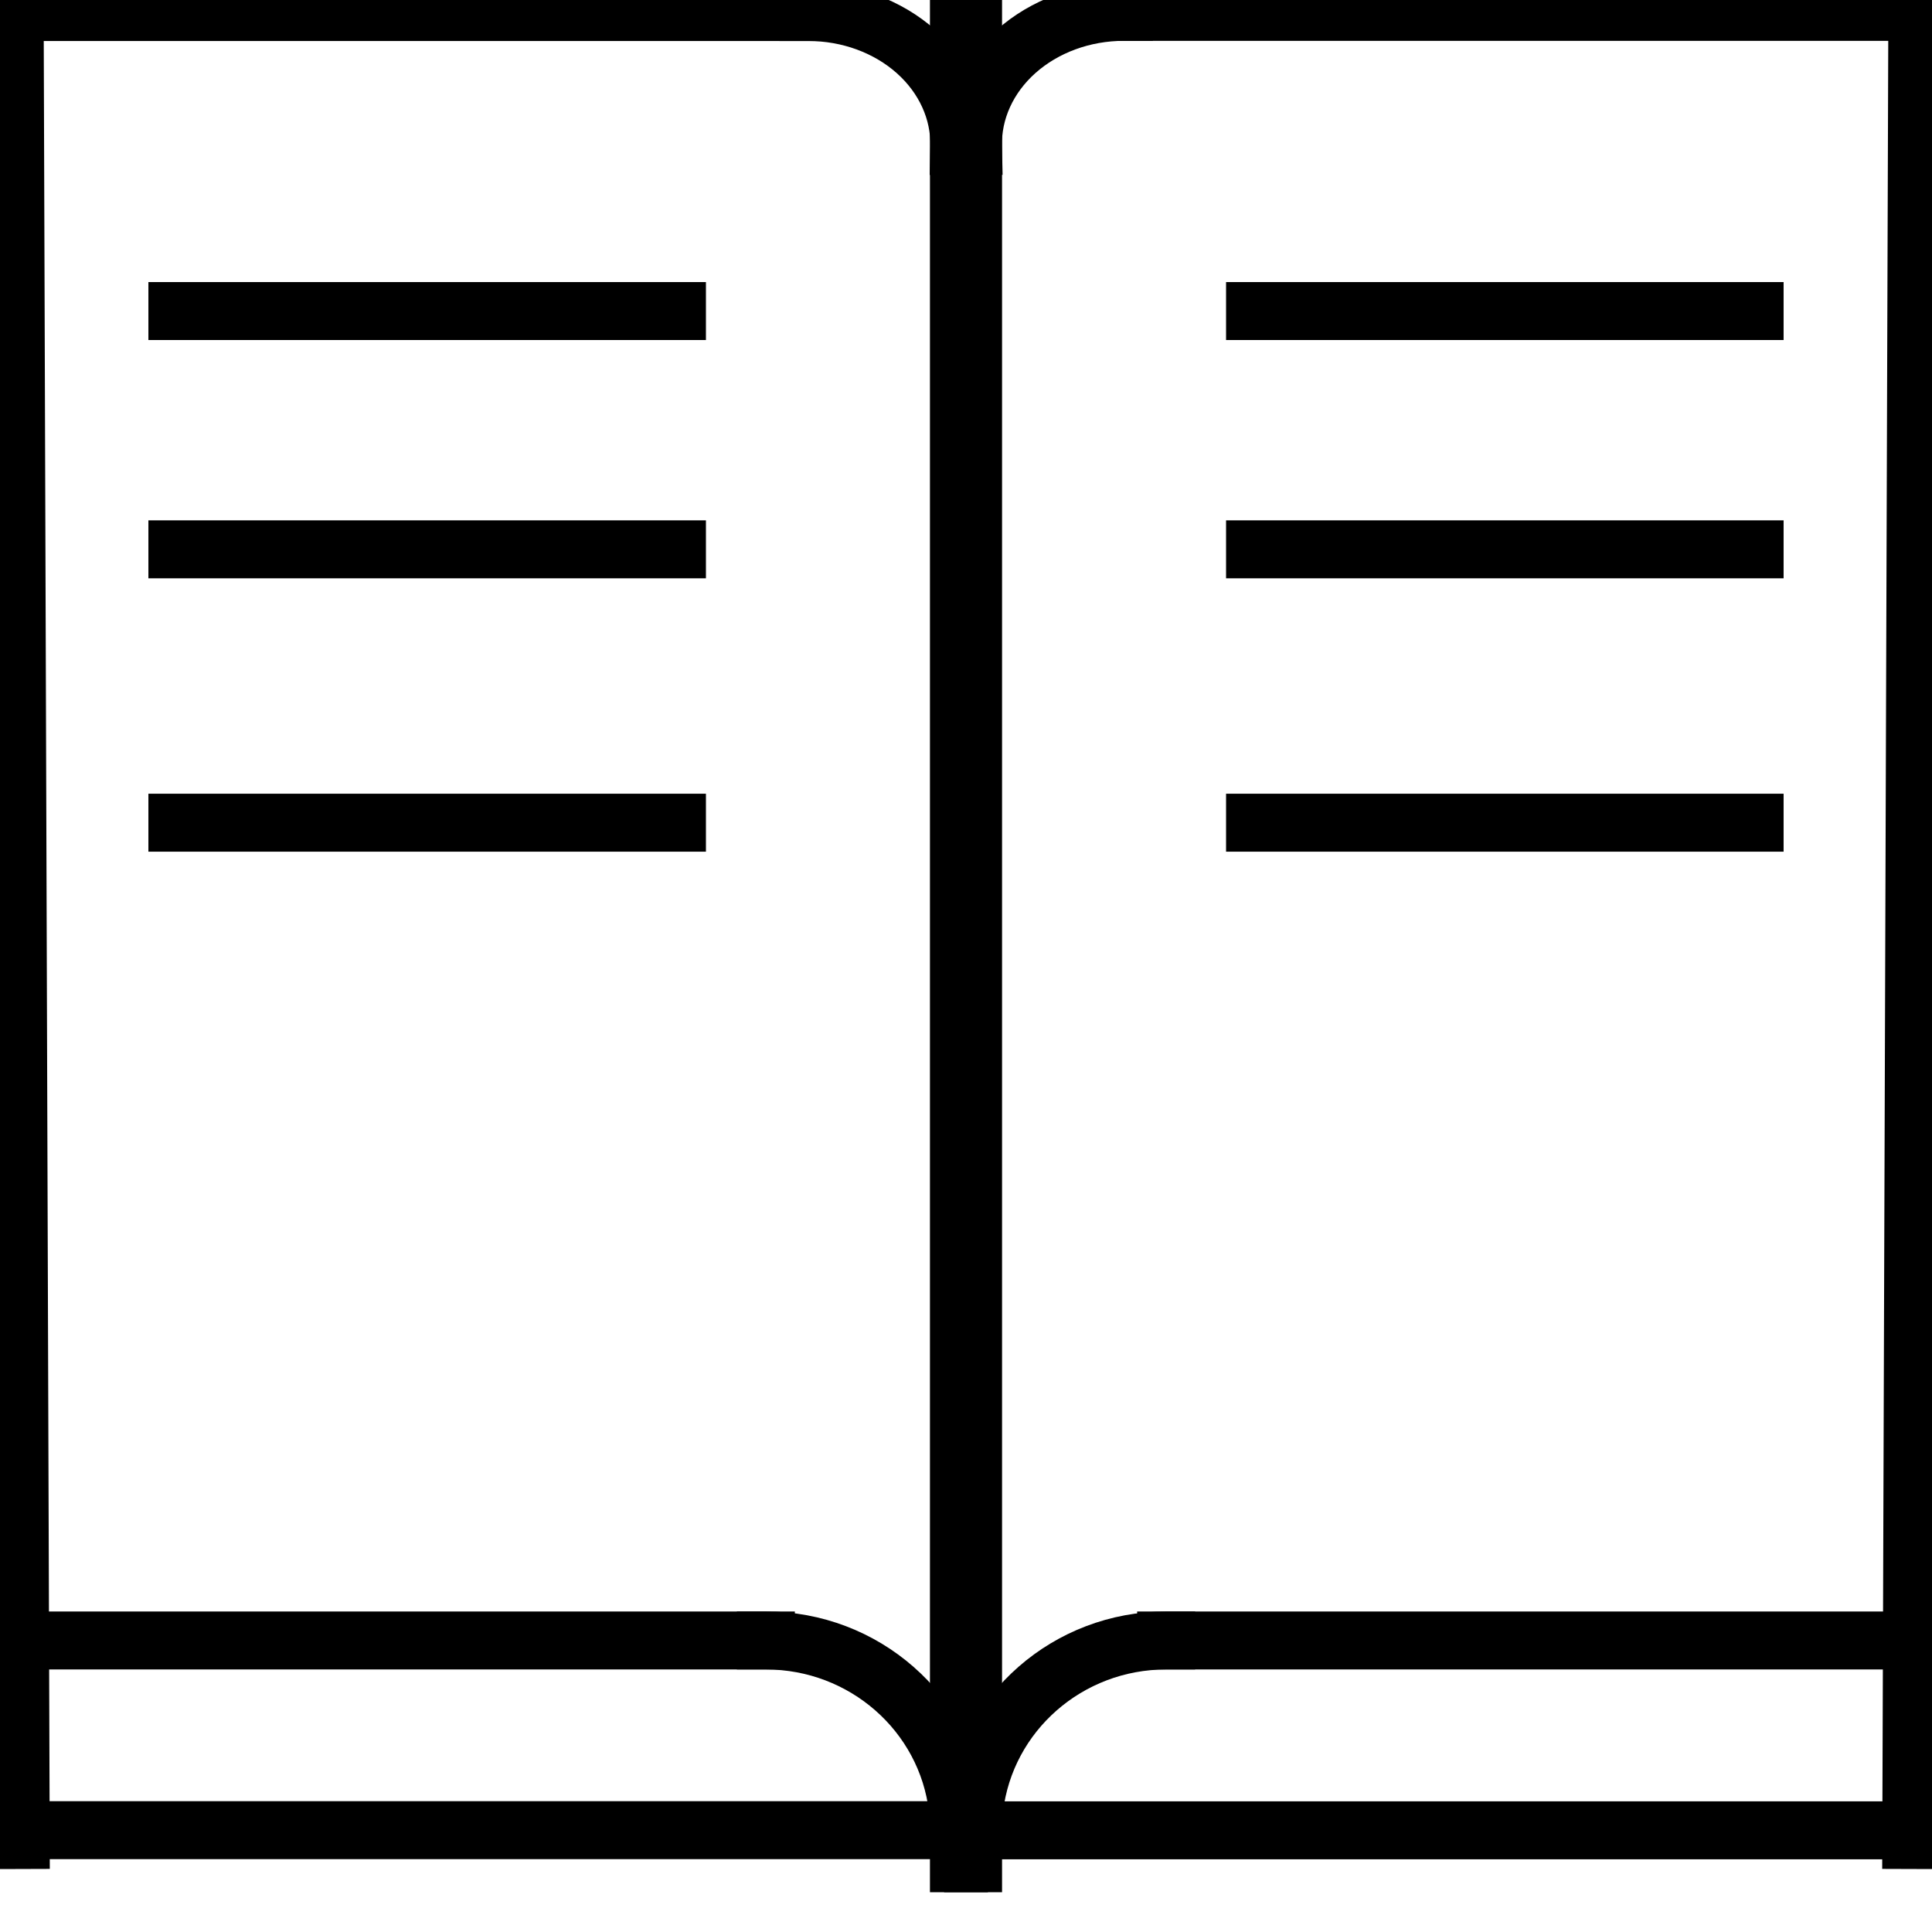 <svg version="1.1" viewBox="0.0 0.0 100.0 100.0" fill="none" stroke="none" stroke-linecap="square" stroke-miterlimit="10" xmlns:xlink="http://www.w3.org/1999/xlink" xmlns="http://www.w3.org/2000/svg"><clipPath id="p.0"><path d="m0 0l100.0 0l0 100.0l-100.0 0l0 -100.0z" clip-rule="nonzero"/></clipPath><g clip-path="url(#p.0)"><path fill="#000000" fill-opacity="0.0" d="m0 0l100.0 0l0 100.0l-100.0 0z" fill-rule="evenodd"/><path fill="#000000" fill-opacity="0.0" d="m0.758 0.152l0.315 95.087" fill-rule="evenodd"/><path stroke="#000000" stroke-width="3.0" stroke-linejoin="round" stroke-linecap="butt" d="m0.758 0.152l0.315 95.087" fill-rule="evenodd"/><path fill="#000000" fill-opacity="0.0" d="m-0.273 0.622l42.394 0" fill-rule="evenodd"/><path stroke="#000000" stroke-width="3.0" stroke-linejoin="round" stroke-linecap="butt" d="m-0.273 0.622l42.394 0" fill-rule="evenodd"/><path fill="#000000" fill-opacity="0.0" d="m0.407 94.73l49.228 0" fill-rule="evenodd"/><path stroke="#000000" stroke-width="3.0" stroke-linejoin="round" stroke-linecap="butt" d="m0.407 94.73l49.228 0" fill-rule="evenodd"/><path fill="#000000" fill-opacity="0.0" d="m39.64 84.911l0 0c5.078 0 9.349 3.739 9.934 8.696l-9.934 1.131z" fill-rule="evenodd"/><path fill="#000000" fill-opacity="0.0" d="m39.64 84.911l0 0c5.078 0 9.349 3.739 9.934 8.696" fill-rule="evenodd"/><path stroke="#000000" stroke-width="3.0" stroke-linejoin="round" stroke-linecap="butt" d="m39.64 84.911l0 0c5.078 0 9.349 3.739 9.934 8.696" fill-rule="evenodd"/><path fill="#000000" fill-opacity="0.0" d="m0.806 84.911l38.835 0" fill-rule="evenodd"/><path stroke="#000000" stroke-width="3.0" stroke-linejoin="round" stroke-linecap="butt" d="m0.806 84.911l38.835 0" fill-rule="evenodd"/><path fill="#000000" fill-opacity="0.0" d="m49.634 0l0 96.441" fill-rule="evenodd"/><path stroke="#000000" stroke-width="3.0" stroke-linejoin="round" stroke-linecap="butt" d="m49.634 0l0 96.441" fill-rule="evenodd"/><path fill="#000000" fill-opacity="0.0" d="m9.181 16.1l25.858 0" fill-rule="evenodd"/><path stroke="#000000" stroke-width="3.0" stroke-linejoin="round" stroke-linecap="butt" d="m9.181 16.1l25.858 0" fill-rule="evenodd"/><path fill="#000000" fill-opacity="0.0" d="m9.181 28.434l25.858 0" fill-rule="evenodd"/><path stroke="#000000" stroke-width="3.0" stroke-linejoin="round" stroke-linecap="butt" d="m9.181 28.434l25.858 0" fill-rule="evenodd"/><path fill="#000000" fill-opacity="0.0" d="m9.181 42.582l25.858 0" fill-rule="evenodd"/><path stroke="#000000" stroke-width="3.0" stroke-linejoin="round" stroke-linecap="butt" d="m9.181 42.582l25.858 0" fill-rule="evenodd"/><path fill="#000000" fill-opacity="0.0" d="m99.242 0.152l-0.315 95.087" fill-rule="evenodd"/><path stroke="#000000" stroke-width="3.0" stroke-linejoin="round" stroke-linecap="butt" d="m99.242 0.152l-0.315 95.087" fill-rule="evenodd"/><path fill="#000000" fill-opacity="0.0" d="m99.727 94.738l-49.354 0" fill-rule="evenodd"/><path stroke="#000000" stroke-width="3.0" stroke-linejoin="round" stroke-linecap="butt" d="m99.727 94.738l-49.354 0" fill-rule="evenodd"/><path fill="#000000" fill-opacity="0.0" d="m60.36 84.911l0 0c-5.078 0 -9.349 3.739 -9.934 8.696l9.934 1.131z" fill-rule="evenodd"/><path fill="#000000" fill-opacity="0.0" d="m60.36 84.911l0 0c-5.078 0 -9.349 3.739 -9.934 8.696" fill-rule="evenodd"/><path stroke="#000000" stroke-width="3.0" stroke-linejoin="round" stroke-linecap="butt" d="m60.36 84.911l0 0c-5.078 0 -9.349 3.739 -9.934 8.696" fill-rule="evenodd"/><path fill="#000000" fill-opacity="0.0" d="m99.194 84.911l-38.835 0" fill-rule="evenodd"/><path stroke="#000000" stroke-width="3.0" stroke-linejoin="round" stroke-linecap="butt" d="m99.194 84.911l-38.835 0" fill-rule="evenodd"/><path fill="#000000" fill-opacity="0.0" d="m50.366 0l0 96.441" fill-rule="evenodd"/><path stroke="#000000" stroke-width="3.0" stroke-linejoin="round" stroke-linecap="butt" d="m50.366 0l0 96.441" fill-rule="evenodd"/><path fill="#000000" fill-opacity="0.0" d="m90.819 16.1l-25.858 0" fill-rule="evenodd"/><path stroke="#000000" stroke-width="3.0" stroke-linejoin="round" stroke-linecap="butt" d="m90.819 16.1l-25.858 0" fill-rule="evenodd"/><path fill="#000000" fill-opacity="0.0" d="m90.819 28.434l-25.858 0" fill-rule="evenodd"/><path stroke="#000000" stroke-width="3.0" stroke-linejoin="round" stroke-linecap="butt" d="m90.819 28.434l-25.858 0" fill-rule="evenodd"/><path fill="#000000" fill-opacity="0.0" d="m90.819 42.582l-25.858 0" fill-rule="evenodd"/><path stroke="#000000" stroke-width="3.0" stroke-linejoin="round" stroke-linecap="butt" d="m90.819 42.582l-25.858 0" fill-rule="evenodd"/><path fill="#000000" fill-opacity="0.0" d="m41.843 0.622l0 0c2.098 0 4.109 0.739 5.578 2.05c1.469 1.311 2.273 3.084 2.232 4.92l-7.809 -0.135z" fill-rule="evenodd"/><path fill="#000000" fill-opacity="0.0" d="m41.843 0.622l0 0c2.098 0 4.109 0.739 5.578 2.05c1.469 1.311 2.273 3.084 2.232 4.92" fill-rule="evenodd"/><path stroke="#000000" stroke-width="3.0" stroke-linejoin="round" stroke-linecap="butt" d="m41.843 0.622l0 0c2.098 0 4.109 0.739 5.578 2.05c1.469 1.311 2.273 3.084 2.232 4.92" fill-rule="evenodd"/><path fill="#000000" fill-opacity="0.0" d="m100.136 0.614l-42.205 0" fill-rule="evenodd"/><path stroke="#000000" stroke-width="3.0" stroke-linejoin="round" stroke-linecap="butt" d="m100.136 0.614l-42.205 0" fill-rule="evenodd"/><path fill="#000000" fill-opacity="0.0" d="m58.171 0.614l0 0c-2.098 0 -4.109 0.739 -5.578 2.05c-1.469 1.311 -2.273 3.084 -2.232 4.92l7.809 -0.135z" fill-rule="evenodd"/><path fill="#000000" fill-opacity="0.0" d="m58.171 0.614l0 0c-2.098 0 -4.109 0.739 -5.578 2.05c-1.469 1.311 -2.273 3.084 -2.232 4.92" fill-rule="evenodd"/><path stroke="#000000" stroke-width="3.0" stroke-linejoin="round" stroke-linecap="butt" d="m58.171 0.614l0 0c-2.098 0 -4.109 0.739 -5.578 2.05c-1.469 1.311 -2.273 3.084 -2.232 4.92" fill-rule="evenodd"/></g></svg>